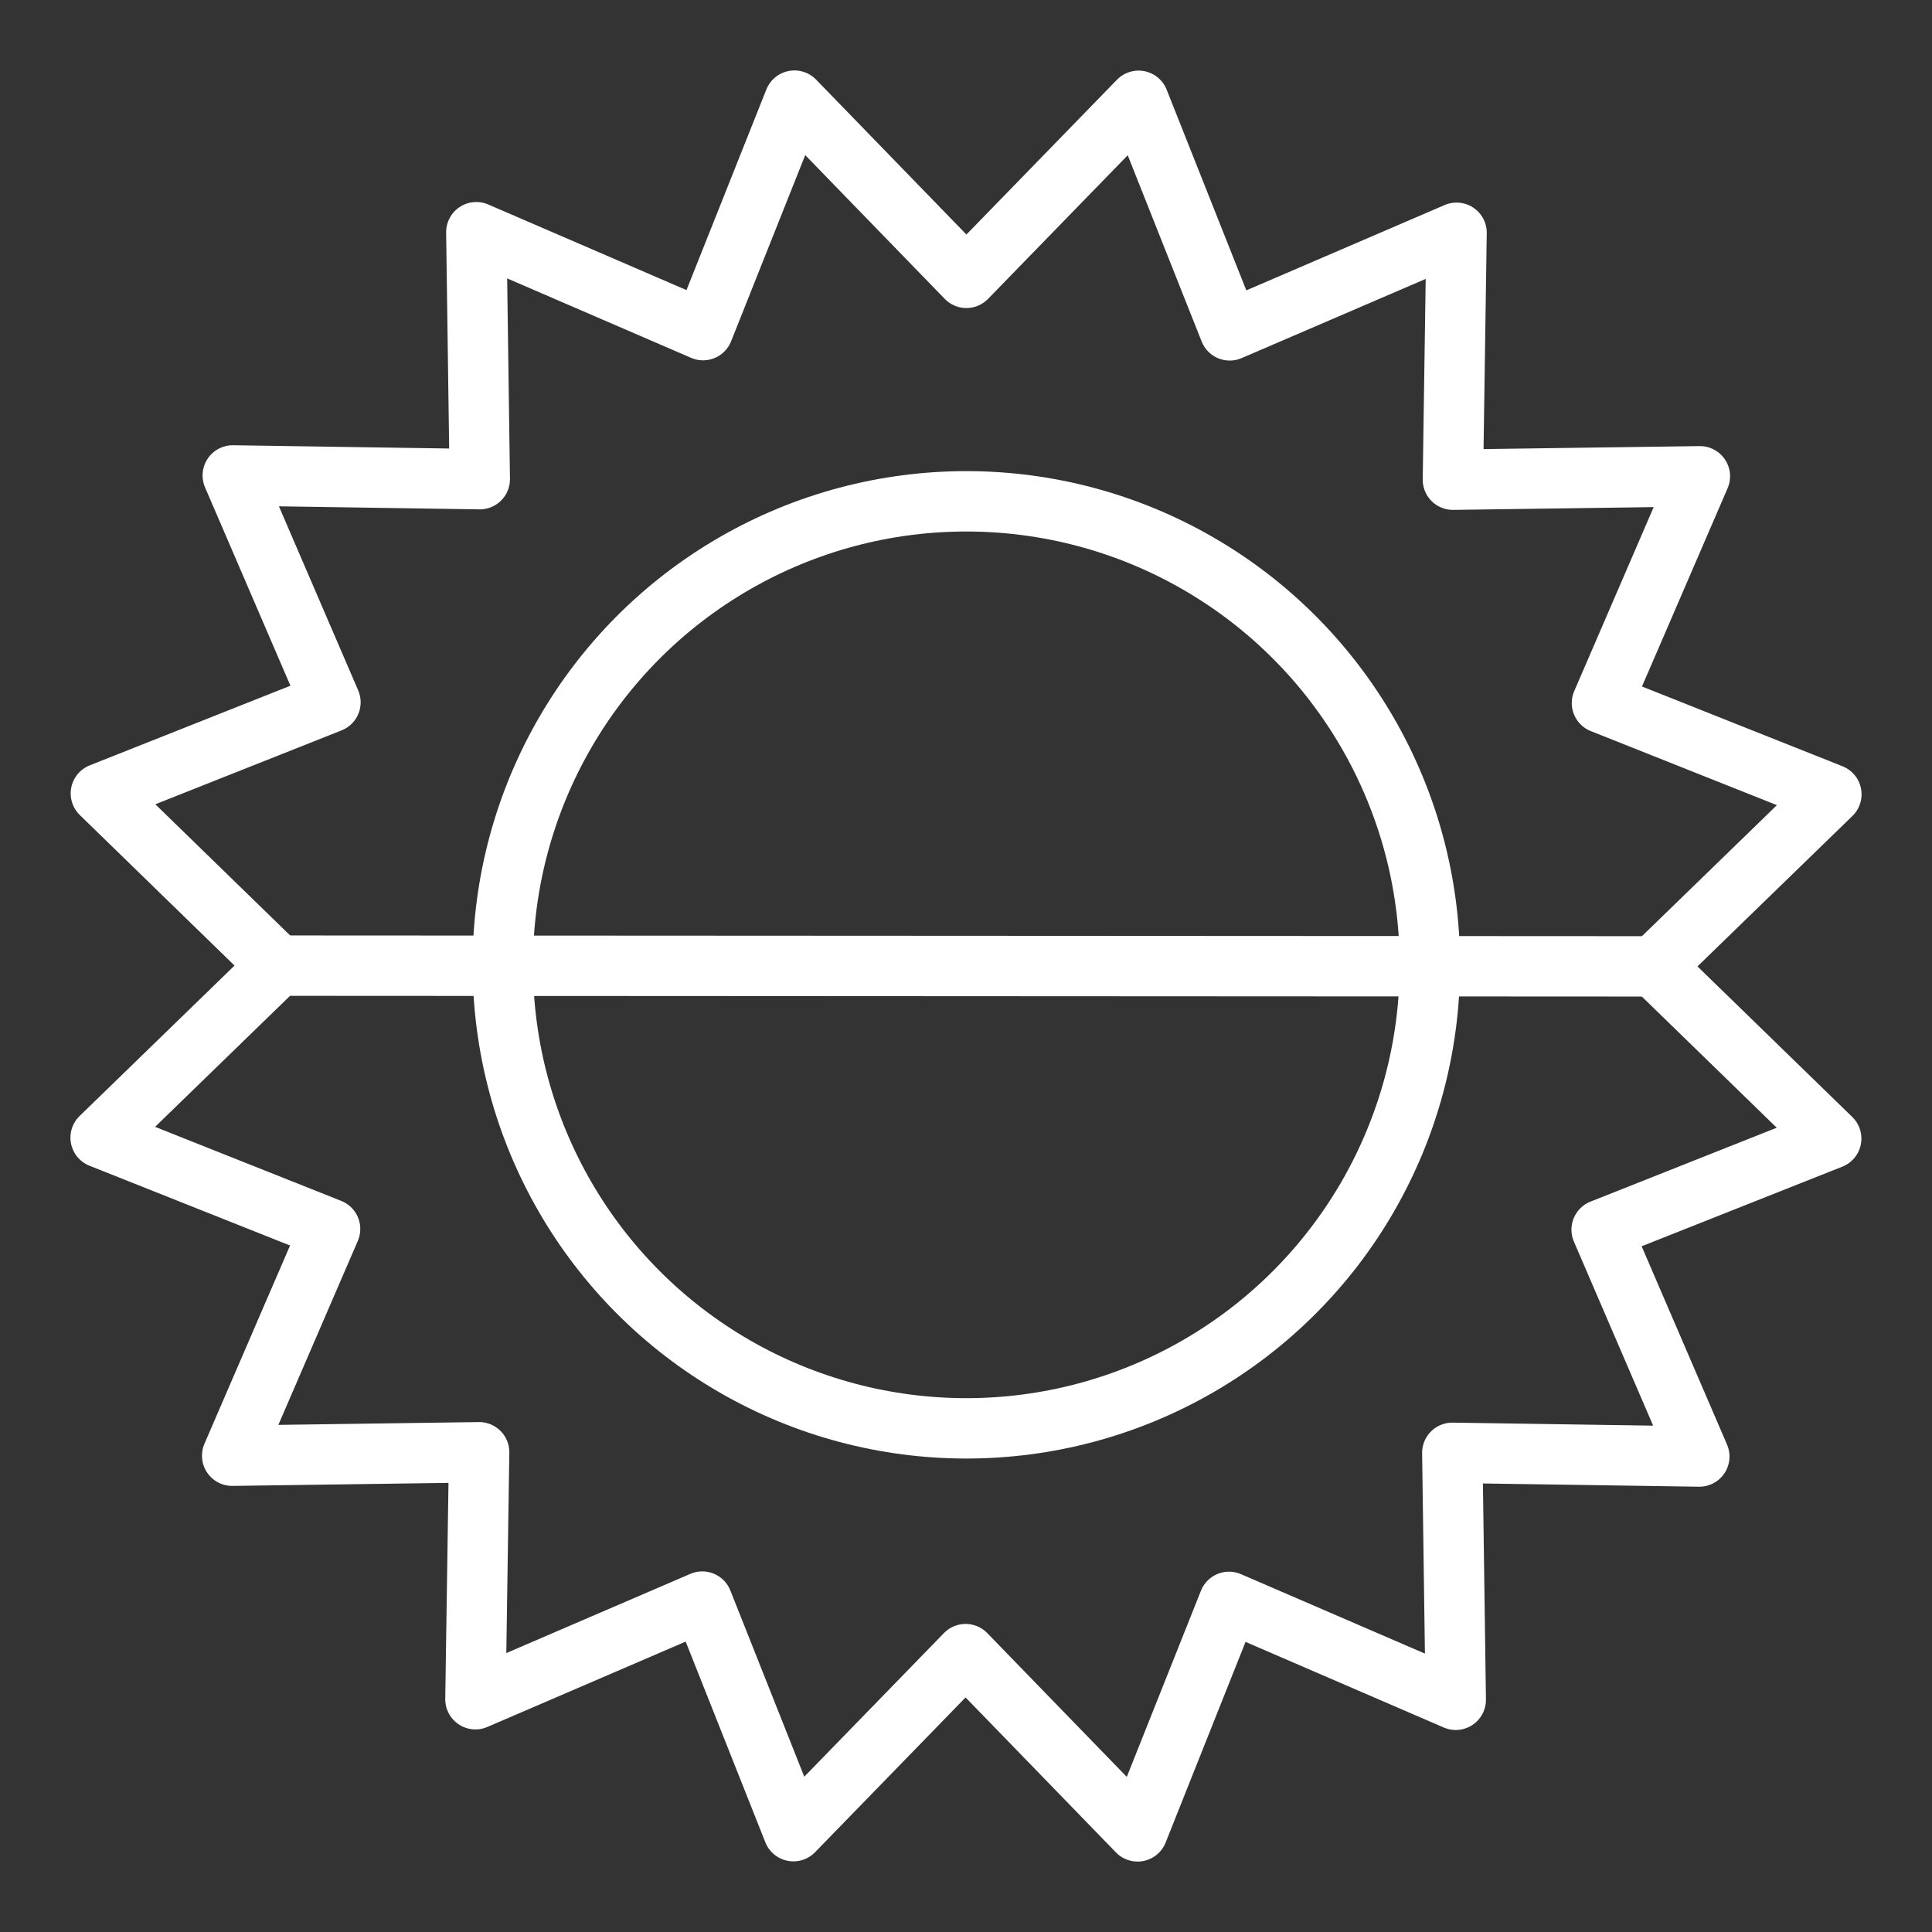 <ns0:svg xmlns:ns0="http://www.w3.org/2000/svg" viewBox="0 0 48 48" style="stroke-width:1.5px"><ns0:rect x="0" y="0" width="48" height="48" fill="#333333" stroke="none"/><ns0:defs style="stroke-width:1.5px"><ns0:style style="stroke-width:1.5px">.a{fill:none;stroke:#fff;stroke-linecap:round;stroke-linejoin:round;}</ns0:style></ns0:defs><ns0:circle class="a" cx="24.008" cy="23.971" r="11.516" style="stroke-width:1.5px" /><ns0:path class="a" d="M36.082,36.095l.086,6.136-5.634-2.433L28.263,45.5,23.99,41.096l-4.278,4.399-2.264-5.704L11.812,42.217l.092-6.136-6.136.086,2.433-5.634L2.5,28.265,6.903,23.99,2.506,19.712,8.21,17.449,5.783,11.812l6.137.093-.086-6.136,5.633,2.433L19.737,2.5,24.01,6.903l4.278-4.399,2.264,5.704L36.188,5.783l-.091,6.135,6.136-.085-2.433,5.634L45.5,19.735,41.097,24.01l4.399,4.278-5.704,2.263,2.427,5.636Z" style="stroke-width:1.5px" /><ns0:path class="a" d="M6.903,23.991l34.193.018" style="stroke-width:1.5px" /></ns0:svg>